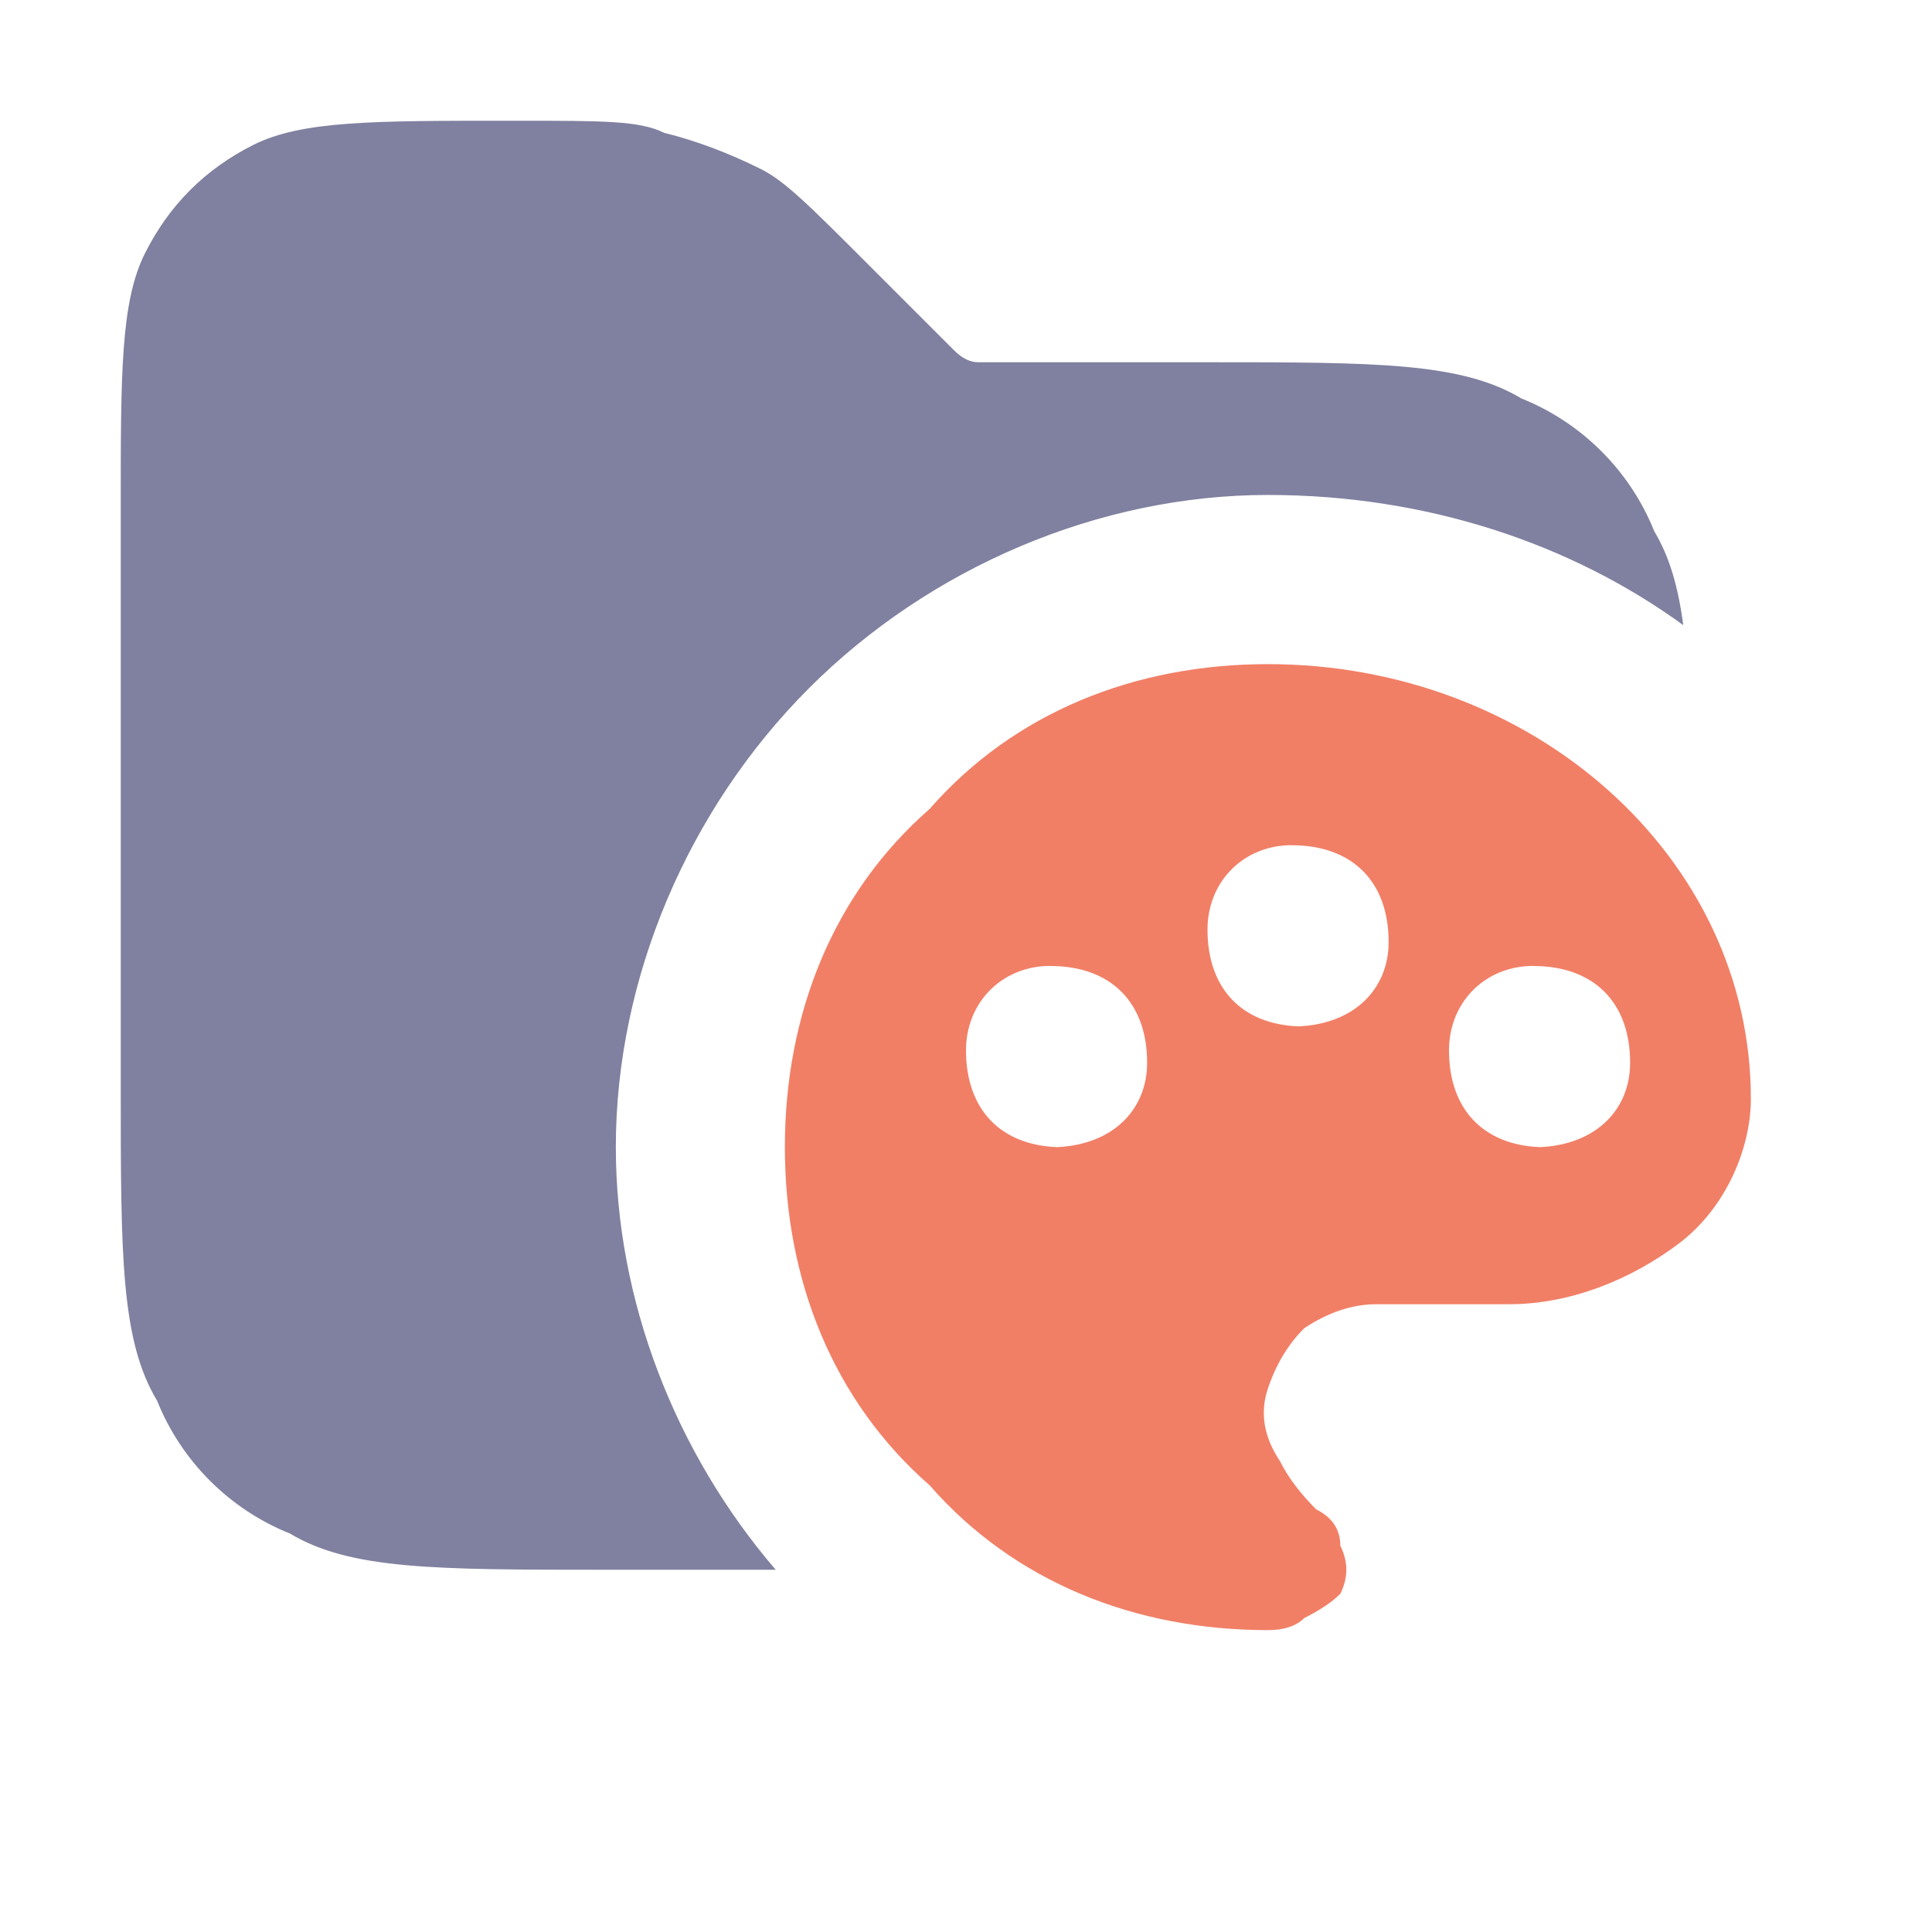 <?xml version="1.0" encoding="UTF-8" standalone="no"?>
<svg
   version="1.2"
   viewBox="0 0 16 16"
   width="16"
   height="16"
   id="svg1"
   sodipodi:docname="themes.svg"
   inkscape:version="1.4 (e7c3feb100, 2024-10-09)"
   xmlns:inkscape="http://www.inkscape.org/namespaces/inkscape"
   xmlns:sodipodi="http://sodipodi.sourceforge.net/DTD/sodipodi-0.dtd"
   xmlns="http://www.w3.org/2000/svg"
   xmlns:svg="http://www.w3.org/2000/svg">
  <defs
     id="defs1" />
  <sodipodi:namedview
     id="namedview1"
     pagecolor="#505050"
     bordercolor="#eeeeee"
     borderopacity="1"
     inkscape:showpageshadow="0"
     inkscape:pageopacity="0"
     inkscape:pagecheckerboard="0"
     inkscape:deskcolor="#505050"
     inkscape:zoom="37.75"
     inkscape:cx="7.986755"
     inkscape:cy="8"
     inkscape:window-width="1316"
     inkscape:window-height="755"
     inkscape:window-x="20"
     inkscape:window-y="20"
     inkscape:window-maximized="0"
     inkscape:current-layer="svg1" />
  <title
     id="title1">folder</title>
  <style
     id="style1">
		.s0 { fill: #8080a0 }
		.s1 { fill: #F17F66 }
	</style>
  <path
     id="path1"
     class="s0"
     d="M 4.199,1 C 3.099,1 2.5,0.999 2.1,1.199 c -0.4,0.2 -0.7,0.5 -0.9,0.9 C 0.999,2.5 1,3.099 1,4.199 V 9 c 0,1.4 7.812e-4,2.1 0.301,2.6 0.2,0.5 0.6,0.9 1.1,1.1 C 2.9,12.999 3.6,13 5,13 H 6.424 C 5.591,12.03 5.1,10.766 5.1,9.5 c 0,-1.4 0.6,-2.801 1.6,-3.801 1,-1 2.401,-1.6 3.801,-1.6 1.311,0 2.508,0.401 3.439,1.078 -0.042,-0.317 -0.114,-0.567 -0.24,-0.777 -0.2,-0.5 -0.6,-0.9 -1.1,-1.1 C 12.1,3.001 11.4,3 10,3 H 8.301 8.1 C 8.033,3 7.967,2.967 7.9,2.9 L 7.801,2.801 7.199,2.199 c -0.5,-0.5 -0.698,-0.699 -0.898,-0.799 C 6.034,1.267 5.767,1.166 5.5,1.1 5.3,1 5.001,1 4.301,1 Z"
     sodipodi:nodetypes="sssssccscssscccscsscsscss" />
  <path
     id="path2"
     class="s1"
     d="M 10.5 5.5 C 9.4 5.5 8.399 5.899 7.699 6.699 C 6.899 7.399 6.5 8.4 6.5 9.5 C 6.5 10.6 6.899 11.601 7.699 12.301 C 8.399 13.101 9.4 13.5 10.5 13.5 C 10.633 13.5 10.734 13.467 10.801 13.4 C 10.934 13.334 11.033 13.266 11.1 13.199 C 11.166 13.066 11.166 12.934 11.1 12.801 C 11.1 12.667 11.034 12.567 10.9 12.5 C 10.767 12.367 10.666 12.233 10.6 12.1 C 10.466 11.9 10.433 11.7 10.5 11.5 C 10.567 11.3 10.667 11.133 10.801 11 C 11.001 10.867 11.2 10.801 11.4 10.801 L 12.5 10.801 C 13 10.801 13.5 10.601 13.9 10.301 C 14.3 10.001 14.5 9.5 14.5 9.1 C 14.5 7.1 12.7 5.5 10.5 5.5 z M 10.662 7 C 10.674 6.999 10.687 7 10.699 7 C 11.199 7 11.5 7.301 11.5 7.801 C 11.5 8.186 11.221 8.479 10.754 8.5 C 10.282 8.482 10 8.184 10 7.699 C 10 7.312 10.281 7.018 10.662 7 z M 8.662 8 C 8.674 7.999 8.687 8 8.699 8 C 9.199 8 9.5 8.301 9.5 8.801 C 9.5 9.186 9.221 9.479 8.754 9.5 C 8.282 9.482 8 9.184 8 8.699 C 8 8.312 8.281 8.018 8.662 8 z M 12.662 8 C 12.674 7.999 12.687 8 12.699 8 C 13.199 8 13.5 8.301 13.5 8.801 C 13.5 9.186 13.221 9.479 12.754 9.5 C 12.282 9.482 12 9.184 12 8.699 C 12 8.312 12.281 8.018 12.662 8 z " />
</svg>
